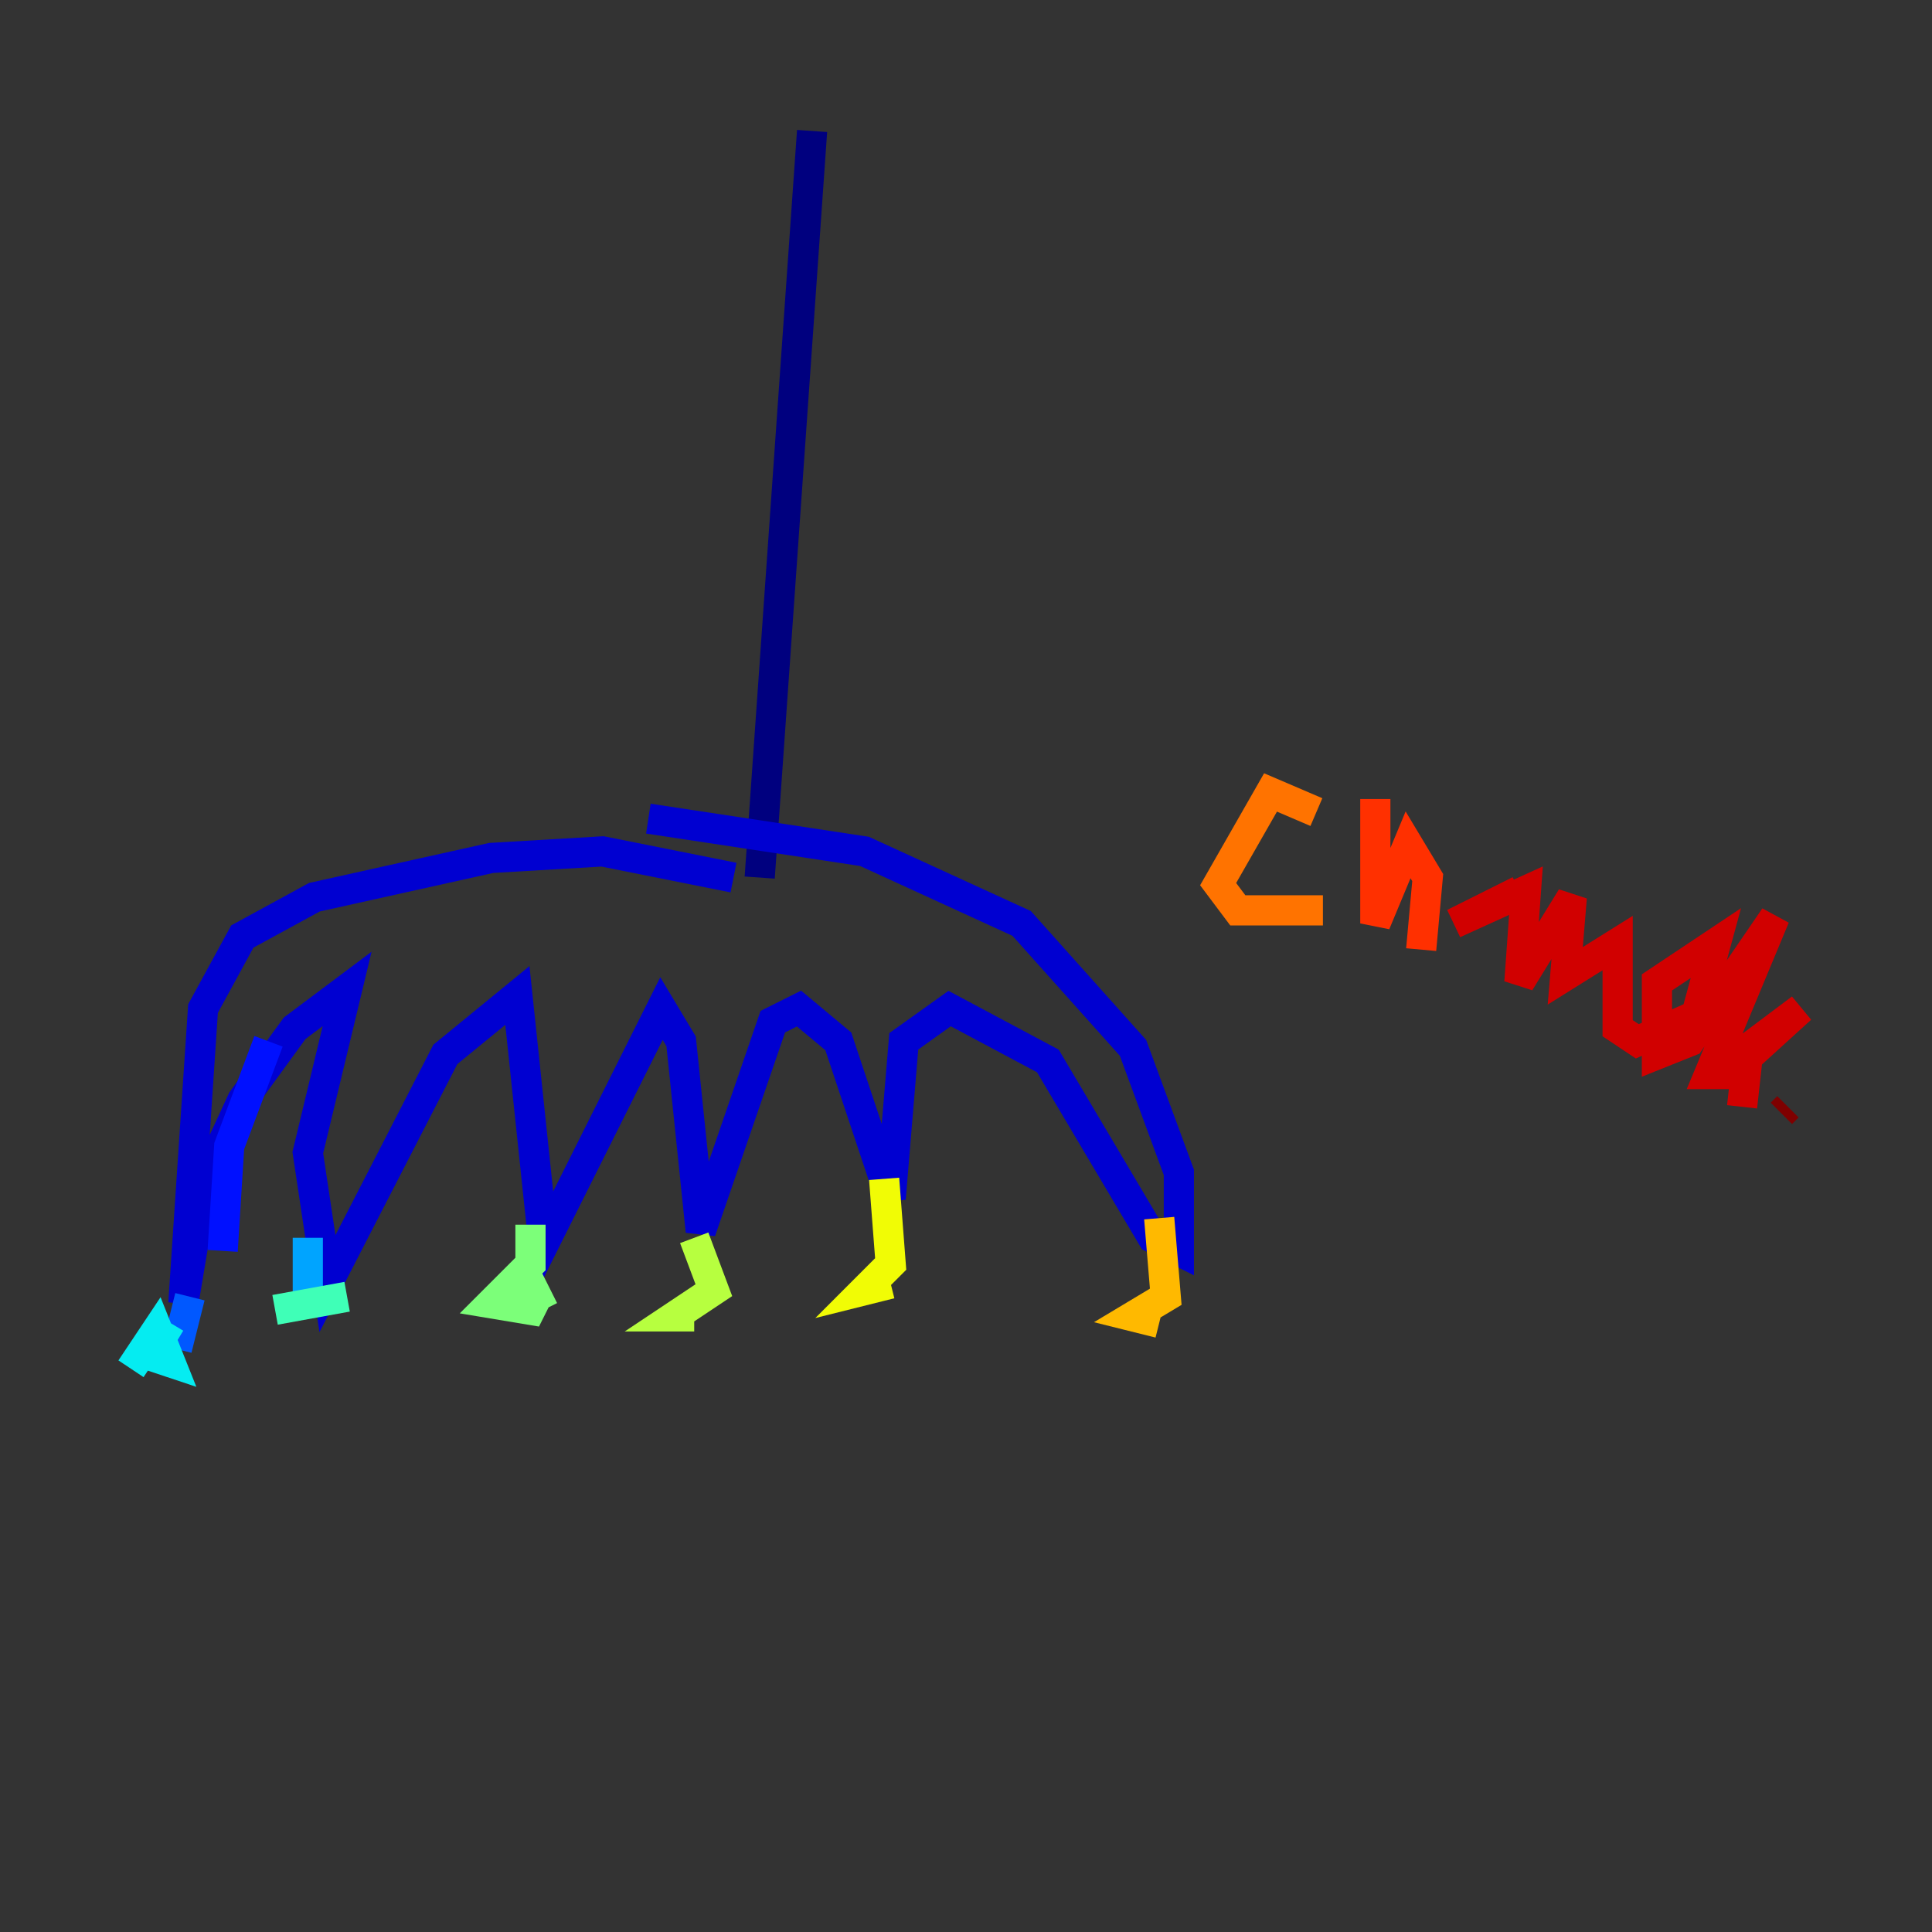 <?xml version="1.0" encoding="utf-8" ?>
<svg baseProfile="tiny" height="128" version="1.2" viewBox="0,0,128,128" width="128" xmlns="http://www.w3.org/2000/svg" xmlns:ev="http://www.w3.org/2001/xml-events" xmlns:xlink="http://www.w3.org/1999/xlink"><rect x="0" y="0" width="128" height="128" fill="#333333" stroke="none"/><defs /><polyline fill="none" points="50.332,58.142 53.803,8.678" stroke="#00007f" stroke-width="2" /><polyline fill="none" points="48.597,58.142 39.919,56.407 32.542,56.841 20.827,59.444 16.054,62.047 13.451,66.82 12.149,86.346 13.451,78.536 16.054,72.895 19.525,68.122 22.997,65.519 20.393,76.366 21.695,85.044 29.505,69.858 34.278,65.953 36.014,82.441 43.824,66.82 45.125,68.99 46.427,81.573 51.2,67.688 52.936,66.82 55.539,68.99 59.01,79.403 59.878,68.99 62.915,66.82 69.424,70.291 76.366,82.007 78.102,82.875 78.102,77.668 75.064,69.424 67.688,61.18 57.275,56.407 42.956,54.237" stroke="#0000d1" stroke-width="2" /><polyline fill="none" points="17.79,68.99 15.186,75.932 14.752,82.875" stroke="#0010ff" stroke-width="2" /><polyline fill="none" points="12.583,85.912 11.715,89.383" stroke="#0058ff" stroke-width="2" /><polyline fill="none" points="20.393,82.007 20.393,86.78" stroke="#00a4ff" stroke-width="2" /><polyline fill="none" points="8.678,90.685 10.414,88.081 11.281,90.251 9.98,89.817 11.281,87.647" stroke="#05ecf1" stroke-width="2" /><polyline fill="none" points="18.224,86.78 22.997,85.912" stroke="#3fffb7" stroke-width="2" /><polyline fill="none" points="35.146,81.139 35.146,83.742 32.542,86.346 35.146,86.78 35.58,85.912 36.014,86.78" stroke="#7cff79" stroke-width="2" /><polyline fill="none" points="45.993,82.007 47.295,85.478 44.691,87.214 45.993,87.214" stroke="#b7ff3f" stroke-width="2" /><polyline fill="none" points="58.576,78.102 59.01,83.742 57.275,85.478 59.01,85.044" stroke="#f1fc05" stroke-width="2" /><polyline fill="none" points="76.8,80.705 77.234,85.912 75.064,87.214 76.8,87.647" stroke="#ffb900" stroke-width="2" /><polyline fill="none" points="87.214,53.803 84.176,52.502 80.705,58.576 82.007,60.312 87.647,60.312" stroke="#ff7300" stroke-width="2" /><polyline fill="none" points="91.119,52.936 91.119,61.18 93.288,55.973 94.59,58.142 94.156,62.915" stroke="#ff3000" stroke-width="2" /><polyline fill="none" points="100.664,59.01 96.325,61.18 101.098,59.01 100.664,65.085 104.136,59.444 103.702,64.651 107.173,62.481 107.173,68.122 108.475,68.99 112.38,67.254 113.681,62.481 109.776,65.085 109.776,69.858 111.946,68.99 117.586,60.746 113.248,71.159 114.549,71.159 119.322,66.82 115.851,69.424 115.417,73.329" stroke="#d10000" stroke-width="2" /><polyline fill="none" points="118.02,73.763 118.454,73.329" stroke="#7f0000" stroke-width="2" /></svg>